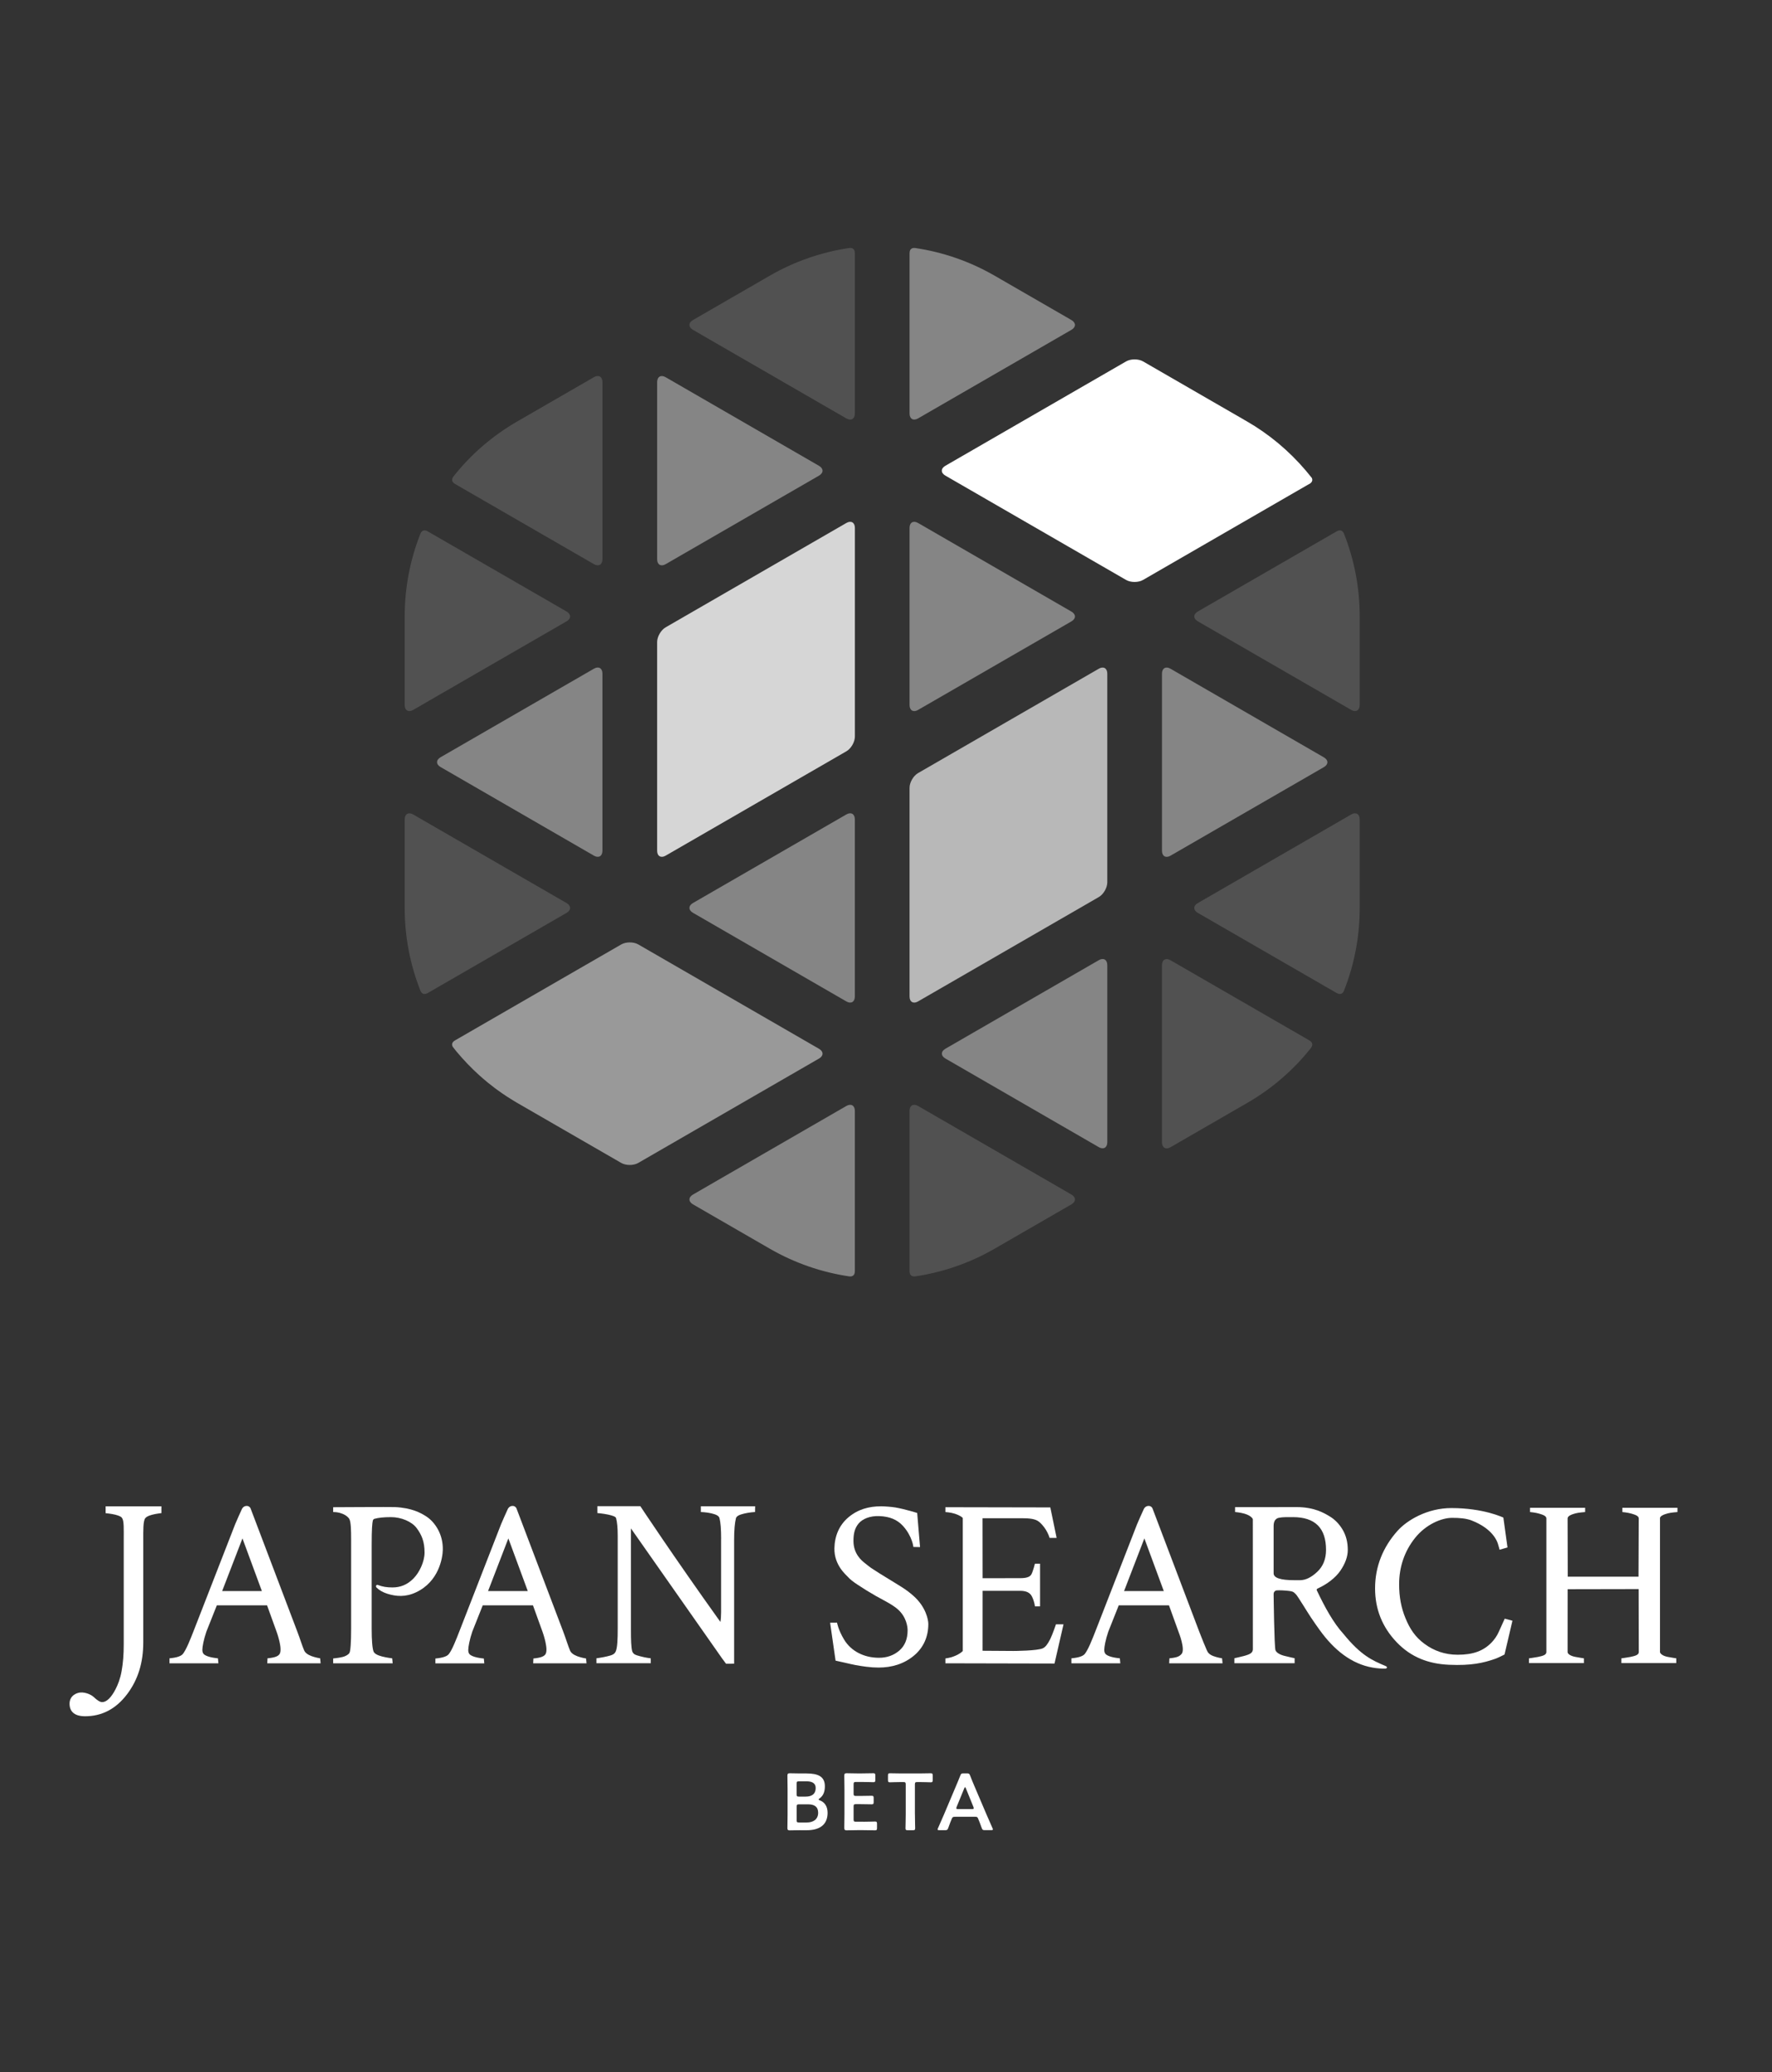 <?xml version="1.0" encoding="UTF-8"?>
<svg width="260px" height="304px" viewBox="0 0 260 304" version="1.1" xmlns="http://www.w3.org/2000/svg" xmlns:xlink="http://www.w3.org/1999/xlink">
    <rect x="0" y="0" width="260" height="304" fill="#333333" stroke="none"/>
    <!-- Generator: Sketch 52.5 (67469) - http://www.bohemiancoding.com/sketch -->
    <title>brand/logo-square-white</title>
    <desc>Created with Sketch.</desc>
    <g id="brand/logo-square-white" stroke="none" stroke-width="1" fill="none" fill-rule="evenodd">
        <g id="logo-square-white" transform="translate(10, 36)" fill="#FFFFFF">
            <g id="Group" transform="translate(0, 184.5)">
                <g>
                    <path d="M13.685,0.49 L13.685,1.495 C13.685,1.495 12.905,1.575 12.3,1.74 C11.7,1.9 11.46,2.075 11.33,2.225 C10.985,2.605 11.02,4.11 11.02,5.445 L11.02,20.485 C11.02,23.395 10.27,25.925 8.64,28.075 C7.01,30.225 4.94,31.32 2.42,31.3 C0.355,31.28 0.205,29.995 0.205,29.465 C0.205,28.955 0.4,28.195 1.445,27.88 C2.275,27.63 3.345,28.085 3.755,28.48 C4.275,28.975 4.685,29.225 4.985,29.225 C5.31,29.225 5.64,29.065 5.975,28.74 C6.31,28.415 6.64,27.945 6.96,27.32 C7.285,26.695 7.64,25.815 7.845,24.67 C8.055,23.525 8.155,22.225 8.155,20.77 L8.155,5.315 C8.155,3.885 8.21,2.6 7.91,2.23 C7.84,2.045 7.51,1.88 6.92,1.73 C6.33,1.58 5.495,1.505 5.495,1.505 L5.495,0.5 L13.685,0.5 L13.685,0.49 Z" id="Path"></path>
                    <path d="M26.765,0.8 L33.615,18.855 C34.03,19.94 34.365,21.04 34.62,21.62 C34.76,21.965 35.115,22.25 35.695,22.47 C36.27,22.69 36.975,22.8 36.975,22.8 L37.045,23.535 L29.215,23.535 L29.25,22.8 C29.25,22.8 29.875,22.745 30.29,22.625 C30.705,22.51 30.91,22.34 31.02,22.175 C31.505,21.42 30.605,18.96 30.605,18.96 L29.185,15.025 L21.815,15.025 L20.28,18.89 C19.885,20.045 19.69,21.11 19.69,21.55 C19.69,21.875 19.78,22.105 19.965,22.245 C20.175,22.405 20.505,22.54 20.97,22.645 C21.43,22.75 21.975,22.8 21.975,22.8 L22.045,23.535 L14.87,23.535 L14.87,22.8 C14.87,22.8 15.505,22.745 15.945,22.625 C16.385,22.51 16.685,22.35 16.845,22.14 C17.33,21.515 17.875,20.16 18.475,18.615 L24.505,3.125 C24.55,3.01 25.435,0.985 25.515,0.85 C25.79,0.395 26.19,0.435 26.34,0.455 C26.495,0.48 26.695,0.62 26.765,0.8 Z M28.425,12.935 L25.575,5.205 L22.595,12.935 L28.425,12.935 Z" id="Shape" fill-rule="nonzero"></path>
                    <path d="M65.78,0.8 L72.63,18.855 C73.045,19.94 73.38,21.07 73.635,21.645 C73.775,21.99 74.13,22.275 74.71,22.495 C75.285,22.715 75.99,22.825 75.99,22.825 L76.06,23.535 L68.23,23.535 L68.265,22.825 C68.265,22.825 68.89,22.77 69.305,22.65 C69.72,22.535 69.925,22.365 70.035,22.2 C70.52,21.445 69.62,18.96 69.62,18.96 L68.2,15.025 L60.83,15.025 L59.295,18.89 C58.9,20.045 58.705,21.14 58.705,21.58 C58.705,21.905 58.795,22.135 58.98,22.275 C59.19,22.435 59.52,22.57 59.985,22.675 C60.445,22.78 60.99,22.83 60.99,22.83 L61.06,23.54 L53.885,23.54 L53.885,22.83 C53.885,22.83 54.52,22.775 54.96,22.655 C55.4,22.54 55.7,22.38 55.86,22.17 C56.345,21.545 56.89,20.165 57.49,18.615 L63.52,3.125 C63.565,3.01 64.45,0.985 64.53,0.85 C64.805,0.395 65.205,0.435 65.355,0.455 C65.505,0.48 65.71,0.62 65.78,0.8 Z M67.44,12.935 L64.59,5.205 L61.61,12.935 L67.44,12.935 Z" id="Shape" fill-rule="nonzero"></path>
                    <path d="M159.1,0.8 L165.95,18.855 C166.365,19.94 166.82,21.04 167.075,21.62 C167.215,21.965 167.45,22.25 168.03,22.47 C168.605,22.69 169.31,22.8 169.31,22.8 L169.38,23.535 L161.55,23.535 L161.585,22.8 C161.585,22.8 162.21,22.745 162.625,22.625 C163.04,22.51 163.215,22.32 163.355,22.175 C163.97,21.525 162.94,18.96 162.94,18.96 L161.52,15.025 L154.15,15.025 L152.615,18.89 C152.22,20.045 152.025,21.11 152.025,21.55 C152.025,21.875 152.115,22.105 152.3,22.245 C152.51,22.405 152.84,22.54 153.305,22.645 C153.765,22.75 154.31,22.8 154.31,22.8 L154.38,23.535 L147.205,23.535 L147.205,22.8 C147.205,22.8 147.84,22.745 148.28,22.625 C148.72,22.51 149.02,22.35 149.18,22.14 C149.665,21.515 150.21,20.16 150.81,18.615 L156.84,3.125 C156.885,3.01 157.77,0.985 157.85,0.85 C158.125,0.395 158.525,0.435 158.675,0.455 C158.83,0.48 159.03,0.62 159.1,0.8 Z M160.76,12.935 L157.91,5.205 L154.93,12.935 L160.76,12.935 Z" id="Shape" fill-rule="nonzero"></path>
                    <path d="M38.89,0.63 C38.89,0.63 47.27,0.58 47.935,0.61 C50.45,0.725 51.76,1.485 52.49,1.945 C53.215,2.41 53.81,3.065 54.275,3.92 C54.735,4.775 54.995,5.77 54.97,6.9 C54.945,8.04 54.405,11.545 51.035,13.12 C49.5,13.84 48.135,13.735 46.815,13.32 C46.155,13.11 45.605,12.785 45.23,12.4 C45.055,12.13 45.305,11.95 45.455,12.045 C46.15,12.3 46.735,12.4 47.59,12.4 C48.745,12.4 49.755,12.005 50.655,11.1 C51.53,10.225 52.295,8.625 52.295,7.285 C52.295,5.645 51.85,4.655 51.135,3.695 C50.42,2.735 48.875,2.085 47.375,2.085 C46.335,2.085 45.525,2.165 44.95,2.33 C44.835,2.355 44.755,2.44 44.705,2.59 C44.66,2.74 44.62,3.09 44.585,3.645 C44.55,4.2 44.535,5.03 44.535,6.14 L44.535,18.51 C44.535,20.06 44.625,21.33 44.81,21.795 C44.925,22.095 45.335,22.34 46.04,22.525 C46.745,22.71 47.545,22.8 47.545,22.8 L47.615,23.535 L38.885,23.535 L38.885,22.82 C38.885,22.82 39.66,22.75 40.235,22.61 C40.81,22.47 41.16,22.21 41.275,22 C41.435,21.72 41.52,20.37 41.52,18.475 L41.52,5.375 C41.52,4.01 41.49,2.855 41.275,2.395 C41.205,2.21 40.84,1.83 40.255,1.595 C39.665,1.355 39.185,1.34 38.885,1.34 L38.885,0.63 L38.89,0.63 Z" id="Path"></path>
                    <path d="M95.81,5.27 C95.81,3.86 95.73,2.845 95.565,2.22 C95.47,1.9 95.105,1.7 94.38,1.53 C93.65,1.355 92.83,1.335 92.83,1.335 L92.83,0.49 L100.8,0.49 L100.785,1.335 C100.785,1.335 99.995,1.37 99.22,1.555 C98.445,1.74 98.11,1.92 97.99,2.22 C97.805,2.935 97.715,4.01 97.715,5.44 L97.715,23.59 L96.53,23.595 L95.94,22.8 L82.575,3.74 L82.575,18.535 C82.575,20.06 82.6,21.135 82.76,21.755 C82.93,22.235 83.255,22.315 83.975,22.51 C84.725,22.715 85.48,22.8 85.48,22.8 L85.485,23.52 L77.515,23.52 L77.515,22.795 C77.515,22.795 78.365,22.685 79.09,22.51 C79.82,22.335 80.16,22.22 80.36,21.755 C80.59,21.155 80.635,20 80.635,18.43 L80.635,4.81 C80.635,3.68 80.555,2.81 80.39,2.21 C80.32,2.025 79.925,1.86 79.21,1.71 C78.495,1.56 77.65,1.485 77.65,1.485 L77.65,0.48 L83.955,0.48 C83.955,0.48 88.725,7.71 95.7,17.46 C95.77,17.065 95.805,16.595 95.805,16.04 L95.805,5.27 L95.81,5.27 Z" id="Path"></path>
                    <path d="M112.43,6.655 C112.47,4.86 113.12,3.26 114.495,2.105 C115.87,0.95 117.47,0.495 119.29,0.495 C119.805,0.495 120.915,0.585 121.365,0.665 C122.835,0.92 124.575,1.475 124.575,1.475 L124.995,6.48 L124.02,6.46 C124.02,6.46 123.86,4.905 122.52,3.41 C121.65,2.435 120.515,1.995 119.04,1.935 C117.64,1.875 116.535,2.345 115.96,3.045 C115.39,3.745 115.225,4.55 115.225,5.575 C115.225,7.48 116.42,8.445 116.855,8.795 C117.285,9.145 117.6,9.39 117.8,9.53 C118,9.67 118.395,9.925 118.99,10.3 C119.585,10.675 119.965,10.905 120.125,11 C120.24,11.07 120.65,11.32 121.35,11.75 C122.05,12.18 122.53,12.485 122.785,12.66 C123.04,12.835 123.455,13.135 123.99,13.605 C125.88,15.25 126.21,17.19 126.21,17.75 C126.21,19.615 125.525,21.225 124.07,22.43 C122.61,23.63 120.855,24.155 118.895,24.155 C118.335,24.155 117.74,24.115 117.11,24.035 C116.48,23.955 115.955,23.87 115.535,23.79 C115.115,23.71 114.585,23.59 113.945,23.44 C113.305,23.29 112.6,23.14 112.6,23.14 L111.8,17.575 L112.815,17.565 C112.815,17.565 112.98,18.6 113.845,20.04 C114.875,21.755 116.775,22.72 118.97,22.72 C120.135,22.72 121.125,22.37 121.945,21.67 C122.76,20.97 123.17,19.98 123.17,18.695 C123.17,18.23 123.03,16.75 121.72,15.6 C121.355,15.28 121.04,15.095 120.83,14.95 C120.62,14.81 120.235,14.59 119.675,14.285 C119.115,13.98 118.73,13.77 118.52,13.655 C117.845,13.26 117.37,12.98 117.105,12.815 C116.855,12.665 116.41,12.38 115.775,11.96 C115.155,11.55 114.705,11.19 114.43,10.875 C114.155,10.56 112.38,9.145 112.43,6.655 Z" id="Path"></path>
                    <path d="M131.265,21.73 L131.265,2.235 C131.28,2.16 130.88,1.84 130.085,1.58 C129.485,1.385 128.715,1.34 128.715,1.34 L128.715,0.63 L144.11,0.66 L145.035,5.135 L144,5.13 C144,5.13 143.65,3.78 142.47,2.78 C141.92,2.315 140.99,2.245 139.905,2.245 L134.165,2.25 L134.175,11.045 C134.175,11.045 139.415,11.04 139.705,11.04 C140.91,11.04 141.21,10.715 141.355,10.435 C141.585,9.99 141.85,8.915 141.85,8.915 L142.605,8.915 L142.605,15.18 L141.85,15.175 C141.85,15.175 141.8,14.545 141.44,13.78 C141.15,13.155 140.575,12.895 139.675,12.895 C138.725,12.895 134.175,12.9 134.175,12.9 L134.17,21.69 L138.69,21.72 C138.69,21.72 142.275,21.71 143.04,21.315 C143.385,21.13 143.675,20.81 144.095,19.98 C144.44,19.295 144.935,17.815 144.935,17.815 L146.045,17.815 L144.725,23.565 L128.715,23.53 L128.715,22.82 C129.86,22.67 130.8,22.195 131.265,21.73 Z" id="Path"></path>
                    <path d="M180.22,0.61 C182.83,0.61 184.27,1.48 185.055,1.945 C185.84,2.41 186.485,3.065 186.995,3.92 C187.505,4.775 187.755,5.77 187.755,6.9 C187.755,7.87 187.39,8.885 186.665,9.95 C185.935,11.015 184.68,11.935 183.435,12.51 C183.205,12.6 183.135,12.72 183.225,12.855 C184.38,15.28 185.635,17.595 187.135,19.235 C189.69,22.385 191.405,23.135 193.275,23.915 C193.64,24.07 193.525,24.3 193.24,24.31 C192.74,24.325 192.07,24.28 191.375,24.155 C188.315,23.62 185.75,21.605 183.605,18.61 C183.235,18.1 182.815,17.495 182.34,16.79 C181.865,16.085 180.365,13.595 180.145,13.41 C179.925,13.225 179.9,13.065 179.435,12.96 C179.17,12.9 178.305,12.82 177.705,12.82 C177.52,12.82 177.38,12.825 177.29,12.835 C177.2,12.845 177.105,12.9 177.015,12.99 C176.92,13.085 176.875,13.22 176.875,13.405 C176.875,13.405 176.965,21.16 177.15,21.62 C177.265,21.92 177.7,22.24 178.41,22.425 C179.115,22.61 179.955,22.785 179.955,22.785 L179.955,23.52 L171.115,23.52 L171.12,22.785 C171.12,22.785 171.975,22.605 172.54,22.45 C173.47,22.195 173.78,21.99 173.83,21.515 L173.825,2.38 C173.825,2.38 173.655,1.885 172.59,1.575 C171.985,1.4 171.22,1.335 171.22,1.335 L171.22,0.615 C171.23,0.63 179.55,0.61 180.22,0.61 Z M179.72,2.085 C178.68,2.085 178.245,2.075 177.715,2.17 C177.62,2.195 176.875,2.23 176.875,3.39 C176.875,3.935 176.875,10.33 176.875,10.33 C176.875,11 177.88,11.335 179.89,11.335 L180.755,11.335 C181.565,11.335 182.4,10.93 183.265,10.12 C184.13,9.31 184.565,8.24 184.565,6.895 C184.57,3.69 182.955,2.085 179.72,2.085 Z" id="Shape" fill-rule="nonzero"></path>
                    <path d="M211.915,17.285 L210.755,22.24 C210.755,22.24 209.86,22.71 209.31,22.9 C207.665,23.465 205.905,23.895 202.59,23.745 C199.585,23.61 197.03,22.64 194.92,20.43 C192.815,18.22 191.76,15.59 191.76,12.54 C191.76,9.305 192.93,6.485 195.03,4.12 C196.44,2.535 199.415,0.755 202.96,0.755 C207.725,0.755 210.585,2.155 210.585,2.155 L211.19,6.53 L210.03,6.87 C210.03,6.87 209.875,6.27 209.775,5.965 C209.67,5.655 209.06,3.805 205.95,2.585 C205.12,2.26 204.135,2.19 203.065,2.19 C201.475,2.19 199.19,3.175 197.62,5.145 C196.05,7.115 195.29,9.445 195.29,11.925 C195.29,13.77 195.58,15.36 196.22,16.91 C196.855,18.46 197.63,19.66 199.01,20.675 C200.385,21.69 201.995,22.275 203.885,22.275 C206.14,22.275 207.695,21.72 208.925,20.4 C209.245,20.06 209.655,19.505 209.895,18.945 C210.135,18.39 210.785,16.98 210.785,16.98 L211.915,17.285 Z" id="Path"></path>
                </g>
                <path d="M233.565,2.285 L233.565,21.885 C233.59,22.105 233.94,22.435 234.655,22.58 C235.255,22.7 235.955,22.8 235.955,22.8 L235.955,23.5 L227.9,23.5 L227.9,22.8 C227.9,22.8 228.63,22.71 229.22,22.595 C229.99,22.44 230.45,22.28 230.455,21.885 L230.435,12.64 L220.015,12.66 L220.01,21.87 L220.01,21.885 C220.015,22.135 220.385,22.435 221.1,22.58 C221.7,22.7 222.4,22.8 222.4,22.8 L222.4,23.5 L214.345,23.5 L214.345,22.8 C214.345,22.8 215.075,22.71 215.665,22.595 C216.435,22.44 216.89,22.28 216.895,21.885 L216.895,21.87 L216.895,2.275 C216.895,1.925 216.425,1.74 215.815,1.565 C215.235,1.4 214.495,1.34 214.495,1.34 L214.495,0.715 L222.585,0.715 L222.58,1.34 C222.58,1.34 221.63,1.405 221.175,1.53 C220.655,1.67 220.01,1.89 220.01,2.275 L220.03,10.825 L230.415,10.825 L230.45,2.285 L230.45,2.275 C230.45,1.925 229.975,1.74 229.36,1.565 C228.78,1.4 228.04,1.34 228.04,1.34 L228.04,0.715 L236.13,0.715 L236.125,1.34 C236.125,1.34 235.175,1.405 234.72,1.53 C234.2,1.67 233.555,1.89 233.555,2.275 L233.565,2.285 Z" id="Path"></path>
            </g>
            <g id="Group" transform="translate(105.5, 224)">
                <path d="M1.93,8.515 C1.375,8.515 0.45,8.54 0.365,8.54 C0.12,8.54 0.035,8.46 0.035,8.21 C0.035,8.125 0.06,6.855 0.06,6.2 L0.06,2.505 C0.06,1.93 0.035,0.74 0.035,0.54 C0.035,0.255 0.105,0.165 0.365,0.165 C0.495,0.165 1.375,0.19 1.93,0.19 L2.835,0.19 C4.53,0.19 5.53,0.635 5.53,2.07 C5.53,2.75 5.375,3.4 4.765,3.845 C4.67,3.915 4.61,3.965 4.61,4 C4.61,4.06 4.67,4.095 4.8,4.14 C5.485,4.41 5.93,5 5.93,5.965 C5.93,7.72 4.765,8.52 2.87,8.52 L1.93,8.52 L1.93,8.515 Z M1.39,3.235 C1.39,3.53 1.45,3.59 1.745,3.59 L2.685,3.59 C3.555,3.59 4.18,3.26 4.18,2.32 C4.18,1.545 3.545,1.345 2.825,1.345 L1.74,1.345 C1.445,1.345 1.385,1.405 1.385,1.7 L1.385,3.235 L1.39,3.235 Z M1.39,7.035 C1.39,7.33 1.45,7.39 1.745,7.39 L2.85,7.39 C3.825,7.39 4.545,6.93 4.545,5.955 C4.545,5.06 3.97,4.72 3.065,4.72 L1.75,4.72 C1.455,4.72 1.395,4.78 1.395,5.075 L1.395,7.035 L1.39,7.035 Z" id="Shape" fill-rule="nonzero"></path>
                <path d="M11.18,7.28 C11.745,7.28 12.805,7.245 12.885,7.245 C13.13,7.245 13.18,7.315 13.18,7.585 L13.18,8.195 C13.18,8.465 13.13,8.535 12.885,8.535 C12.805,8.535 11.745,8.51 11.18,8.51 L10.275,8.51 C9.72,8.51 8.795,8.535 8.71,8.535 C8.45,8.535 8.38,8.44 8.38,8.16 C8.39,7.5 8.405,6.76 8.405,6.195 L8.405,2.5 C8.405,1.925 8.395,1.135 8.38,0.535 C8.38,0.25 8.45,0.16 8.71,0.16 C8.795,0.16 9.72,0.185 10.275,0.185 L10.935,0.185 C11.5,0.185 12.56,0.16 12.64,0.16 C12.885,0.16 12.935,0.23 12.935,0.5 L12.935,1.135 C12.935,1.405 12.89,1.475 12.64,1.475 C12.56,1.475 11.5,1.44 10.935,1.44 L10.1,1.44 C9.805,1.44 9.745,1.5 9.745,1.795 L9.745,3.135 C9.745,3.43 9.805,3.49 10.1,3.49 L10.69,3.49 C11.245,3.49 12.315,3.465 12.395,3.465 C12.64,3.465 12.69,3.535 12.69,3.805 L12.69,4.38 C12.69,4.65 12.645,4.72 12.395,4.72 C12.315,4.72 11.24,4.695 10.69,4.695 L10.1,4.695 C9.805,4.695 9.745,4.755 9.745,5.05 L9.745,6.92 C9.745,7.215 9.805,7.275 10.1,7.275 L11.18,7.275 L11.18,7.28 Z" id="Path"></path>
                <path d="M18.745,6.165 C18.745,6.85 18.78,8.14 18.78,8.225 C18.78,8.47 18.71,8.52 18.44,8.52 L17.7,8.52 C17.43,8.52 17.36,8.475 17.36,8.225 C17.36,8.14 17.395,6.85 17.395,6.165 L17.395,1.81 C17.395,1.515 17.335,1.455 17.04,1.455 L16.675,1.455 C16.18,1.455 15.17,1.49 15.085,1.49 C14.84,1.49 14.79,1.42 14.79,1.15 L14.79,0.505 C14.79,0.235 14.835,0.165 15.085,0.165 C15.165,0.165 16.235,0.19 16.79,0.19 L19.355,0.19 C19.91,0.19 20.98,0.165 21.06,0.165 C21.305,0.165 21.355,0.235 21.355,0.505 L21.355,1.15 C21.355,1.42 21.31,1.49 21.06,1.49 C20.975,1.49 19.965,1.455 19.47,1.455 L19.095,1.455 C18.8,1.455 18.74,1.515 18.74,1.81 L18.74,6.165 L18.745,6.165 Z" id="Path"></path>
                <path d="M24.65,6.55 C24.345,6.55 24.26,6.575 24.155,6.83 C23.99,7.22 23.835,7.62 23.635,8.185 C23.53,8.465 23.47,8.515 23.165,8.515 L22.34,8.515 C22.15,8.515 22.07,8.49 22.07,8.395 C22.07,8.35 22.095,8.29 22.14,8.195 C22.505,7.37 22.765,6.785 23.01,6.205 L24.695,2.215 C24.905,1.71 25.155,1.145 25.4,0.51 C25.505,0.225 25.565,0.18 25.87,0.18 L26.375,0.18 C26.68,0.18 26.74,0.225 26.845,0.51 C27.09,1.145 27.325,1.71 27.54,2.205 L29.235,6.18 C29.495,6.79 29.755,7.38 30.115,8.19 C30.165,8.285 30.185,8.345 30.185,8.39 C30.185,8.485 30.1,8.51 29.915,8.51 L29.01,8.51 C28.705,8.51 28.645,8.465 28.54,8.18 C28.34,7.615 28.185,7.215 28.02,6.825 C27.915,6.565 27.845,6.545 27.525,6.545 L24.65,6.545 L24.65,6.55 Z M24.865,5.095 C24.83,5.18 24.82,5.25 24.82,5.295 C24.82,5.4 24.905,5.425 25.09,5.425 L27.1,5.425 C27.29,5.425 27.37,5.4 27.37,5.295 C27.37,5.25 27.36,5.175 27.325,5.095 L26.23,2.4 C26.185,2.285 26.15,2.21 26.1,2.21 C26.065,2.21 26.02,2.27 25.97,2.4 L24.865,5.095 Z" id="Shape" fill-rule="nonzero"></path>
            </g>
            <path d="M123.455,110.205 C123.455,110.995 124.015,111.32 124.7,110.925 L151.225,95.61 C151.91,95.215 152.47,94.245 152.47,93.455 L152.47,62.83 C152.47,62.04 151.91,61.715 151.225,62.11 L124.7,77.425 C124.015,77.82 123.455,78.79 123.455,79.58 L123.455,110.205 Z" id="Path" opacity="0.65"></path>
            <path d="M86.42,88.82 C86.42,89.61 86.98,89.935 87.665,89.54 L114.19,74.225 C114.875,73.83 115.435,72.86 115.435,72.07 L115.435,41.445 C115.435,40.655 114.875,40.33 114.19,40.725 L87.665,56.04 C86.98,56.435 86.42,57.405 86.42,58.195 L86.42,88.82 Z" id="Path" opacity="0.8"></path>
            <g id="Group" opacity="0.4" transform="translate(54, 0)">
                <path d="M70.7,40.725 C70.015,40.33 69.455,40.655 69.455,41.445 L69.455,67.44 C69.455,68.23 70.015,68.555 70.7,68.16 L93.21,55.165 C93.895,54.77 93.895,54.125 93.21,53.73 L70.7,40.725 Z" id="Path"></path>
                <g id="Path">
                    <path d="M97.225,132.305 C97.91,132.7 98.47,132.375 98.47,131.585 L98.47,105.59 C98.47,104.8 97.91,104.475 97.225,104.87 L74.715,117.865 C74.03,118.26 74.03,118.905 74.715,119.3 L97.225,132.305 Z"></path>
                    <path d="M107.74,62.11 C107.055,61.715 106.495,62.04 106.495,62.83 L106.495,88.825 C106.495,89.615 107.055,89.94 107.74,89.545 L130.25,76.55 C130.935,76.155 130.935,75.51 130.25,75.115 L107.74,62.11 Z"></path>
                    <path d="M33.665,19.34 C32.98,18.945 32.42,19.27 32.42,20.06 L32.42,46.055 C32.42,46.845 32.98,47.17 33.665,46.775 L56.175,33.78 C56.86,33.385 56.86,32.74 56.175,32.345 L33.665,19.34 Z"></path>
                    <path d="M60.185,110.925 C60.87,111.32 61.43,110.995 61.43,110.205 L61.43,84.21 C61.43,83.42 60.87,83.095 60.185,83.49 L37.675,96.485 C36.99,96.88 36.99,97.525 37.675,97.92 L60.185,110.925 Z"></path>
                    <path d="M23.15,89.54 C23.835,89.935 24.395,89.61 24.395,88.82 L24.395,62.825 C24.395,62.035 23.835,61.71 23.15,62.105 L0.64,75.1 C-0.045,75.495 -0.045,76.14 0.64,76.535 L23.15,89.54 Z"></path>
                    <path d="M61.43,150.495 C61.43,149.815 61.43,126.98 61.43,126.98 C61.43,126.19 60.87,125.865 60.185,126.26 L41.195,137.225 L37.675,139.26 C36.99,139.655 36.99,140.3 37.675,140.695 L48.935,147.195 C52.64,149.335 56.585,150.665 60.575,151.26 C60.86,151.3 61.435,151.29 61.43,150.495 Z"></path>
                    <path d="M69.455,1.155 C69.455,1.835 69.455,24.67 69.455,24.67 C69.455,25.46 70.015,25.785 70.7,25.39 L89.69,14.425 L93.21,12.39 C93.895,11.995 93.895,11.35 93.21,10.955 L81.95,4.455 C78.245,2.315 74.3,0.985 70.31,0.39 C70.03,0.35 69.455,0.355 69.455,1.155 Z"></path>
                </g>
            </g>
            <path d="M182.105,35.015 C182.615,34.725 182.595,34.375 182.48,34.12 C180.145,31.14 177.325,28.56 174.12,26.525 C174.005,26.455 173.89,26.385 173.77,26.315 C173.37,26.07 172.97,25.825 172.555,25.595 L172.555,25.59 L166.265,21.96 L157.72,17.025 C157.035,16.63 155.915,16.63 155.23,17.025 L128.705,32.34 C128.02,32.735 128.02,33.38 128.705,33.775 L141.965,41.43 L155.225,49.085 C155.91,49.48 157.03,49.48 157.715,49.085 L166.26,44.15 C172.095,40.78 181.54,35.33 182.07,35.02 L182.105,35.015 Z" id="Path"></path>
            <path d="M110.175,117.875 L83.65,102.56 C82.965,102.165 81.845,102.165 81.16,102.56 L72.745,107.415 C66.94,110.77 57.39,116.28 56.81,116.615 L56.78,116.63 C56.22,116.95 56.295,117.335 56.44,117.595 C56.625,117.83 56.81,118.075 57.005,118.305 C57.01,118.31 57.015,118.315 57.02,118.32 C58.035,119.535 59.13,120.68 60.305,121.74 C60.305,121.74 60.31,121.745 60.31,121.745 C60.675,122.075 61.05,122.395 61.43,122.71 C61.475,122.75 61.52,122.785 61.565,122.825 C61.895,123.09 62.23,123.35 62.565,123.605 C62.675,123.685 62.78,123.77 62.89,123.85 C63.165,124.05 63.445,124.245 63.725,124.44 C63.91,124.565 64.09,124.69 64.275,124.81 C64.49,124.95 64.71,125.09 64.93,125.225 C65.245,125.42 65.555,125.62 65.88,125.805 L72.74,129.765 L81.155,134.62 C81.84,135.015 82.96,135.015 83.645,134.62 L110.17,119.305 C110.86,118.915 110.86,118.27 110.175,117.875 Z" id="Path" opacity="0.5"></path>
            <g id="Group" opacity="0.15" transform="translate(49, 0)">
                <path d="M137.115,41.965 C136.525,42.31 116.75,53.72 116.75,53.72 C116.065,54.115 116.065,54.76 116.75,55.155 L135.74,66.12 L139.26,68.155 C139.945,68.55 140.505,68.225 140.505,67.435 L140.505,54.435 C140.505,50.155 139.685,46.07 138.205,42.32 C138.1,42.055 137.805,41.565 137.115,41.965 Z" id="Path"></path>
                <path d="M3.77,41.965 C4.36,42.31 24.135,53.72 24.135,53.72 C24.82,54.115 24.82,54.76 24.135,55.155 L5.145,66.12 L1.625,68.155 C0.94,68.55 0.38,68.225 0.38,67.435 L0.38,54.435 C0.38,50.155 1.2,46.07 2.68,42.32 C2.785,42.055 3.08,41.565 3.77,41.965 Z" id="Path"></path>
                <path d="M137.115,109.685 C136.525,109.34 116.75,97.93 116.75,97.93 C116.065,97.535 116.065,96.89 116.75,96.495 L135.74,85.53 L139.26,83.495 C139.945,83.1 140.505,83.425 140.505,84.215 L140.505,97.215 C140.505,101.495 139.685,105.58 138.205,109.33 C138.1,109.595 137.805,110.085 137.115,109.685 Z" id="Path"></path>
                <path d="M3.77,109.685 C4.36,109.34 24.135,97.93 24.135,97.93 C24.82,97.535 24.82,96.89 24.135,96.495 L5.145,85.53 L1.625,83.495 C0.94,83.1 0.38,83.425 0.38,84.215 L0.38,97.215 C0.38,101.495 1.2,105.58 2.68,109.33 C2.785,109.595 3.08,110.085 3.77,109.685 Z" id="Path"></path>
                <path d="M7.785,35.015 C8.375,35.355 28.15,46.77 28.15,46.77 C28.835,47.165 29.395,46.84 29.395,46.05 L29.395,24.12 L29.395,20.055 C29.395,19.265 28.835,18.94 28.15,19.335 L16.89,25.835 C13.185,27.975 10.055,30.725 7.55,33.885 C7.37,34.115 7.09,34.615 7.785,35.015 Z" id="Path"></path>
                <path d="M74.455,150.495 C74.455,149.815 74.455,126.98 74.455,126.98 C74.455,126.19 75.015,125.865 75.7,126.26 L94.69,137.225 L98.21,139.26 C98.895,139.655 98.895,140.3 98.21,140.695 L86.95,147.195 C83.245,149.335 79.3,150.665 75.31,151.26 C75.03,151.3 74.455,151.29 74.455,150.495 Z" id="Path"></path>
                <path d="M66.43,1.155 C66.43,1.835 66.43,24.67 66.43,24.67 C66.43,25.46 65.87,25.785 65.185,25.39 L46.195,14.425 L42.675,12.39 C41.99,11.995 41.99,11.35 42.675,10.955 L53.935,4.455 C57.64,2.315 61.585,0.985 65.575,0.39 C65.86,0.35 66.435,0.355 66.43,1.155 Z" id="Path"></path>
                <path d="M133.105,116.635 C132.515,116.295 112.74,104.88 112.74,104.88 C112.055,104.485 111.495,104.81 111.495,105.6 L111.495,127.53 L111.495,131.595 C111.495,132.385 112.055,132.71 112.74,132.315 L124,125.815 C127.705,123.675 130.835,120.925 133.34,117.765 C133.515,117.535 133.795,117.03 133.105,116.635 Z" id="Path"></path>
            </g>
        </g>
    </g>
</svg>